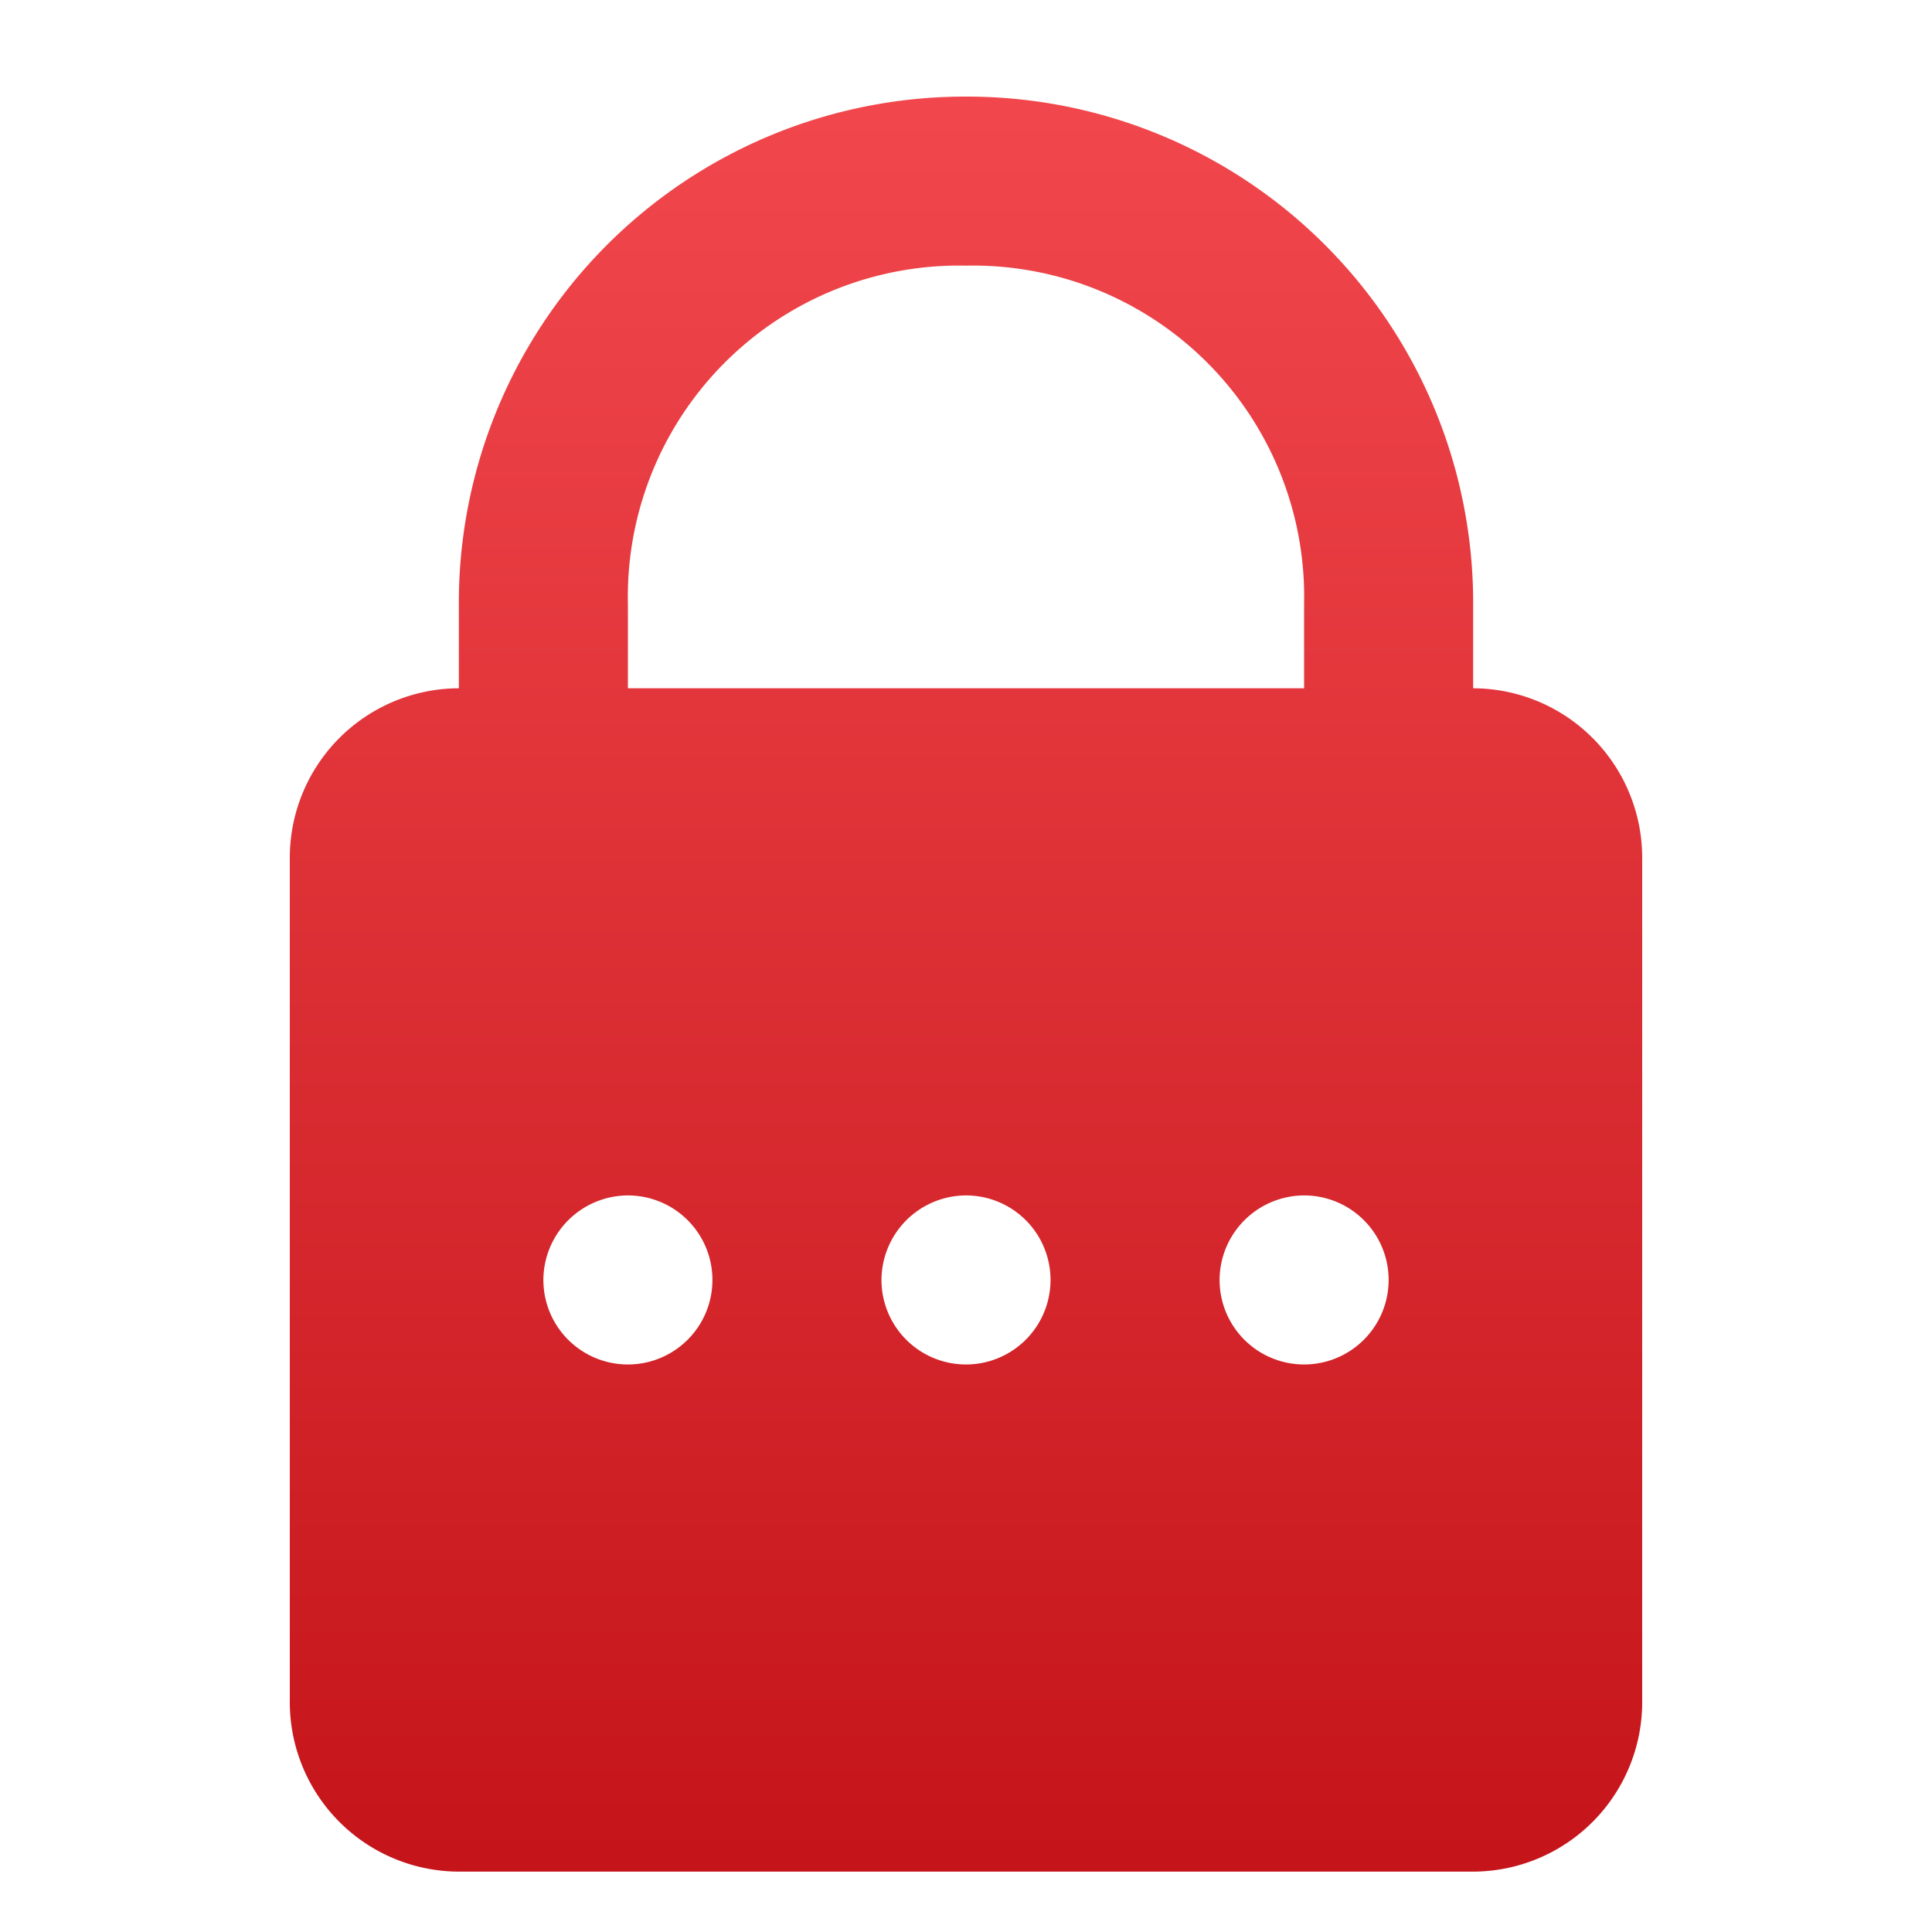 <svg xmlns="http://www.w3.org/2000/svg" width="20" height="20">
    <defs>
        <linearGradient id="a" x1=".5" x2=".5" y2="1" gradientUnits="objectBoundingBox">
            <stop offset="0" stop-color="#f1474c"/>
            <stop offset="1" stop-color="#c5151b"/>
        </linearGradient>
    </defs>
    <path data-name="pass_tit" d="M11 1a5.239 5.239 0 0 0-5.25 5.25v.875A1.755 1.755 0 0 0 4 8.875v8.75a1.755 1.755 0 0 0 1.75 1.75h10.5a1.755 1.755 0 0 0 1.75-1.75v-8.75a1.755 1.755 0 0 0-1.75-1.75V6.25A5.239 5.239 0 0 0 11 1zm0 1.75a3.428 3.428 0 0 1 3.5 3.5v.875h-7V6.25a3.428 3.428 0 0 1 3.5-3.5zm-3.5 9.625a.875.875 0 1 1-.875.875.878.878 0 0 1 .875-.875zm3.5 0a.875.875 0 1 1-.875.875.878.878 0 0 1 .875-.875zm3.5 0a.875.875 0 1 1-.875.875.878.878 0 0 1 .875-.875z" transform="translate(-1)" style="fill:url(#a)"/>
    <path data-name="Rectangle 3524" style="fill:none" d="M0 0h20v20H0z"/>
</svg>
